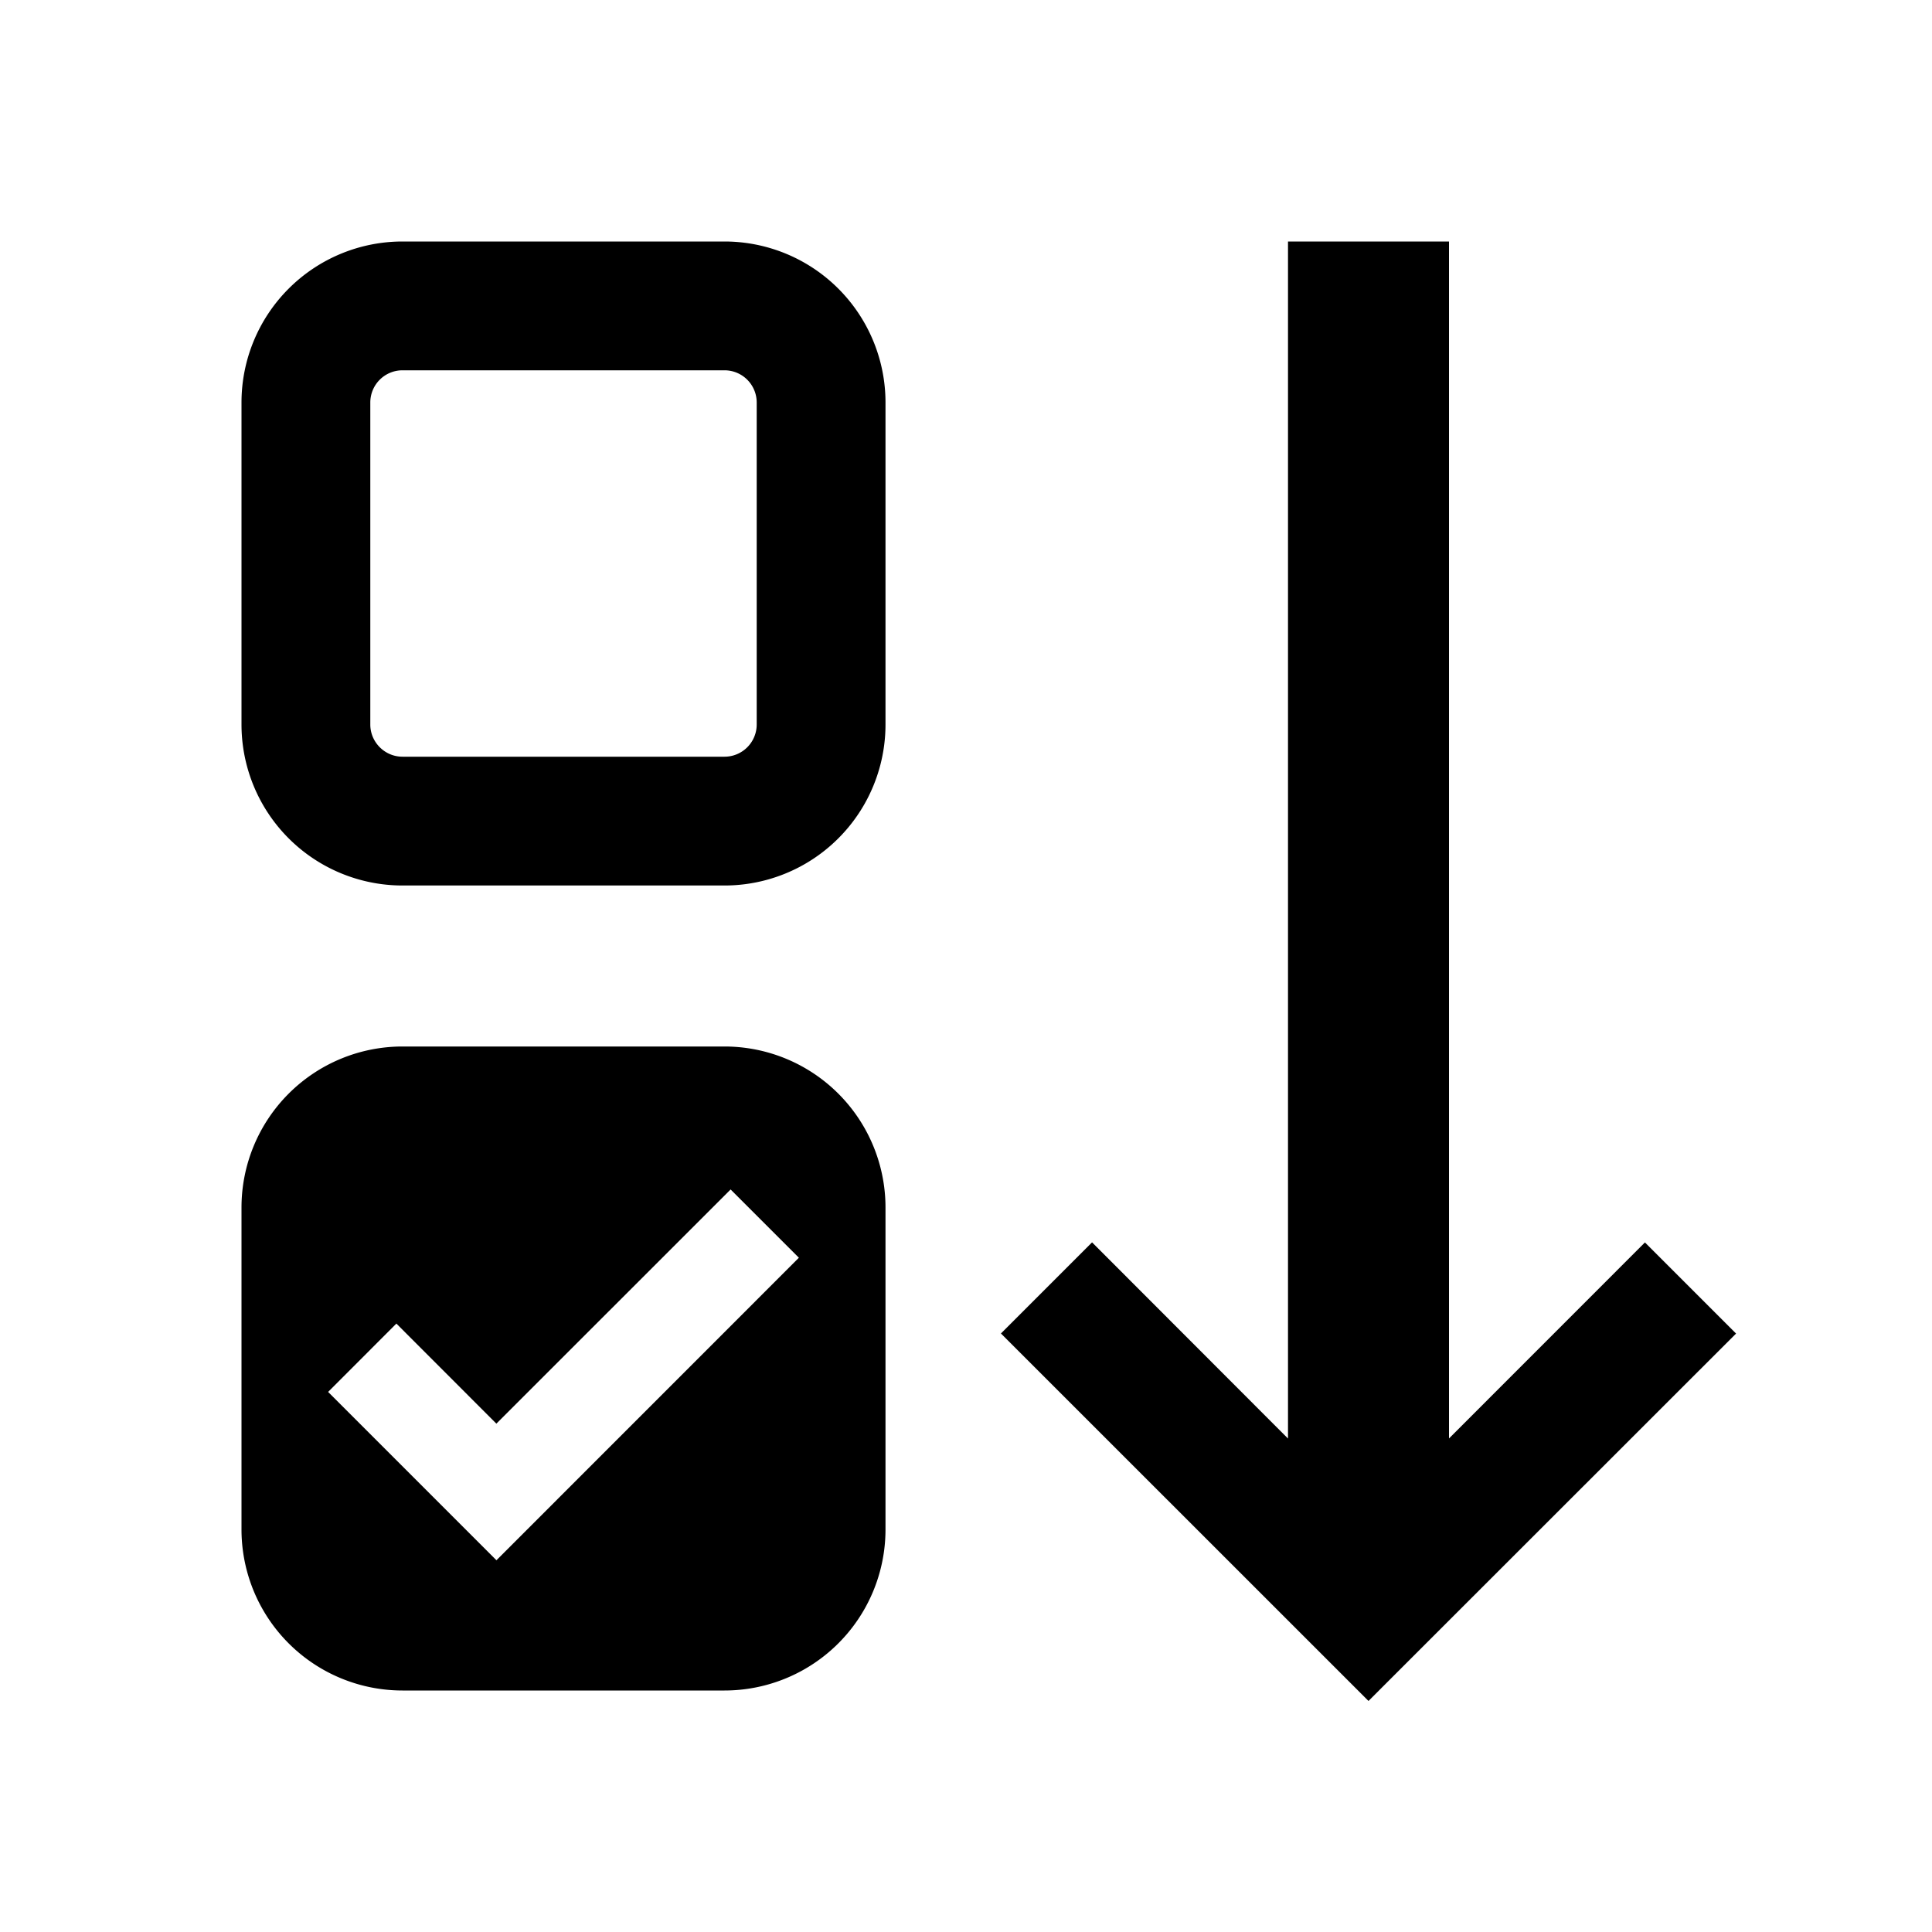 <svg xmlns="http://www.w3.org/2000/svg" viewBox="0 0 24 24"><path fill-rule="evenodd" d="M9 4.6H5a.4.4 0 0 0-.4.4v4c0 .22.18.4.4.4h4a.4.4 0 0 0 .4-.4V5a.4.4 0 0 0-.4-.4ZM5 3a2 2 0 0 0-2 2v4a2 2 0 0 0 2 2h4a2 2 0 0 0 2-2V5a2 2 0 0 0-2-2H5ZM5 13a2 2 0 0 0-2 2v4a2 2 0 0 0 2 2h4a2 2 0 0 0 2-2v-4a2 2 0 0 0-2-2H5Zm1.167 6.382 3.757-3.758-.848-.848-2.91 2.909-1.242-1.243-.848.849 2.09 2.09ZM18 17.869l2.434-2.435 1.132 1.132L17 21.13l-4.566-4.565 1.132-1.132L16 17.87V3h2v14.869Z" clip-rule="evenodd"/></svg>